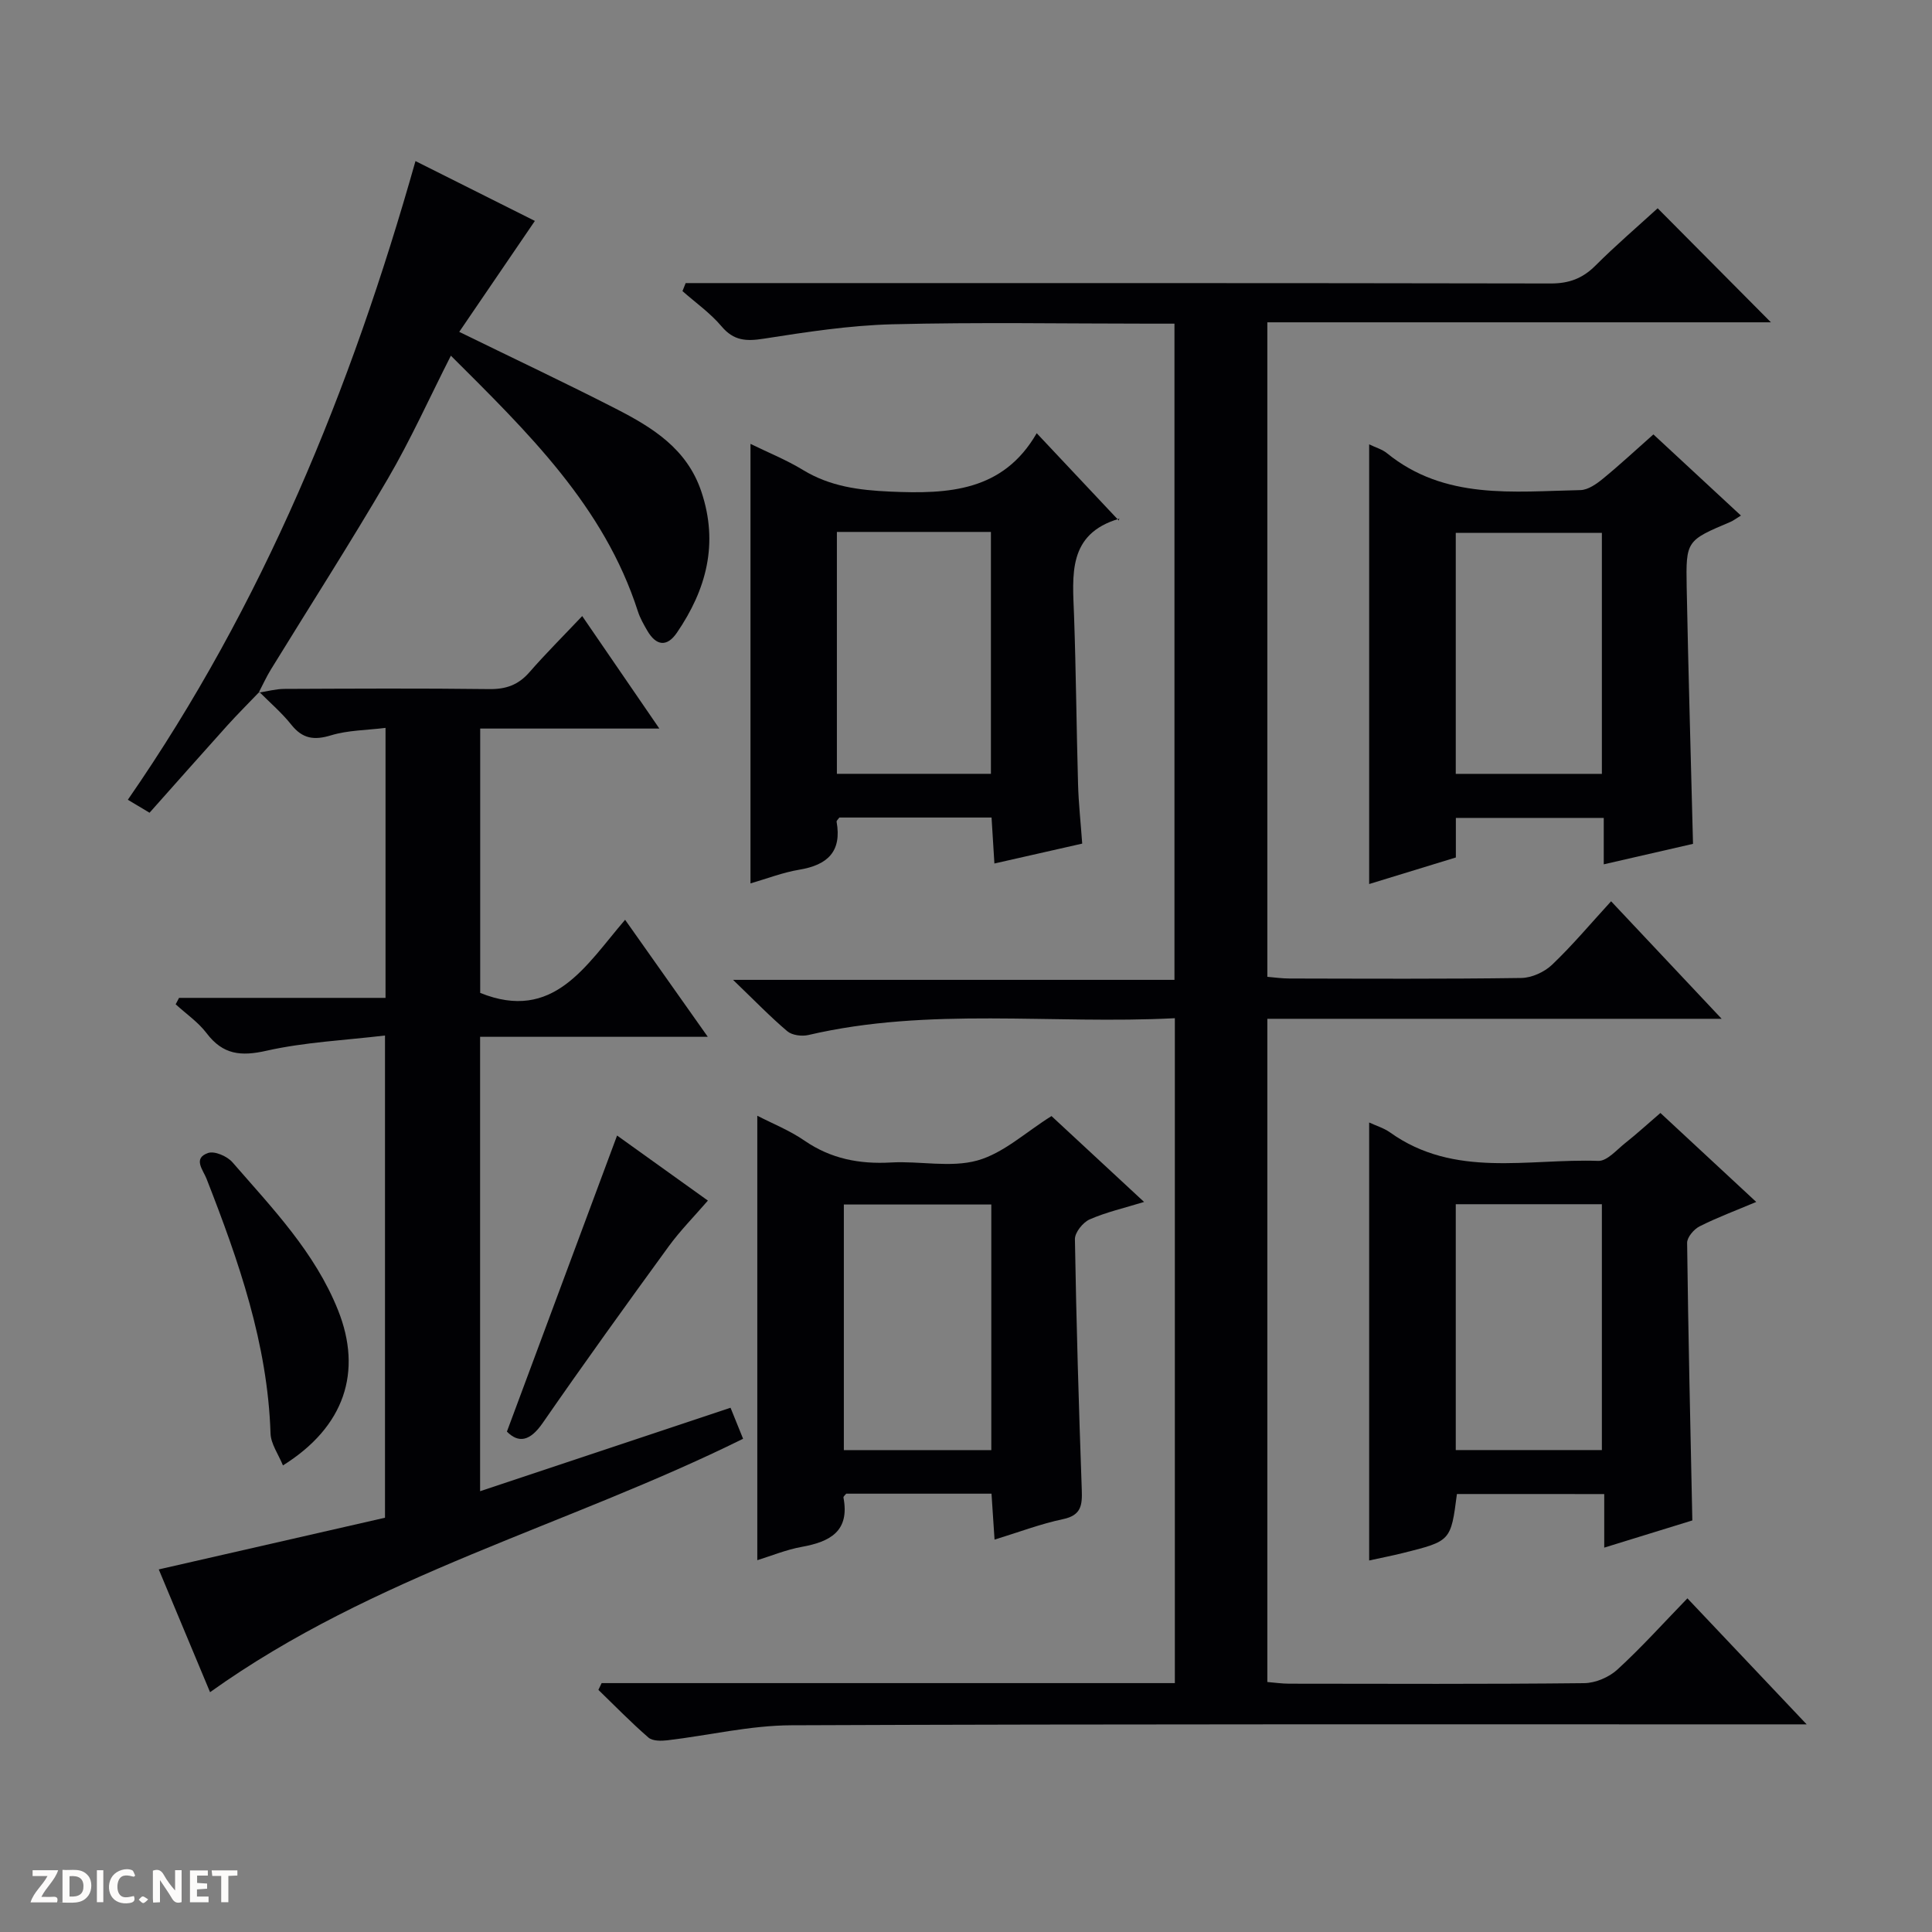 <svg enable-background="new 0 0 400 400" viewBox="0 0 400 400" xmlns="http://www.w3.org/2000/svg"><rect x="0" y="0" width="400" height="400" fill="#808080" stroke="none"/><path d="m37.59 393.81c-.92.31-1.52.05-2-.78-.7-1.2-1.52-2.34-2.47-3.78v4.59c-.55.03-.95.05-1.41.07-.03-.37-.06-.64-.06-.91 0-1.91 0-3.81 0-5.7 1.13-.41 1.77-.03 2.29.91.62 1.11 1.38 2.14 2.31 3.19v-4.2h1.35v6.61z" fill="#fcfbfa"/><path d="m12.94 393.88v-6.75c1.9.19 3.93-.54 5.37 1.29.8 1.01.78 2.88.03 3.97-1.37 1.97-3.4 1.51-6.4 1.49m2.45-1.22c2.04.12 2.92-.58 2.89-2.21-.03-1.51-.98-2.19-2.89-2z" fill="#fcfbfa"/><path d="m11.81 393.87h-5.49c.68-2.18 2.47-3.48 3.51-5.45h-3.08v-1.21h5.29c-.71 2.13-2.44 3.48-3.47 5.51.86 0 1.63.04 2.39-.01.79-.05 1.14.21.85 1.16" fill="#fcfbfa"/><path d="m39.33 393.86v-6.61h3.7v1.07h-2.22v1.52c.68.04 1.34.09 2.07.13v1.07c-.72.05-1.38.09-2.1.14v1.48h2.4v1.19h-3.85z" fill="#fcfbfa"/><path d="m27.71 388.56c-1.15-.3-2.46-.61-3.1.64-.37.73-.41 1.93-.06 2.67.63 1.35 1.99.93 3.17.68.35.94-.01 1.32-.93 1.46-1.62.25-3.05-.27-3.76-1.48-.73-1.24-.6-3.03.31-4.17.88-1.11 2.71-1.7 4-1.16.32.13.44.74.65 1.12-.1.08-.19.16-.28.24" fill="#fcfbfa"/><path d="m49.15 387.24v1.07c-.59.02-1.17.05-1.87.08v5.44h-1.48v-5.44h-1.85c-.05-.4-.08-.73-.13-1.15z" fill="#fcfbfa"/><path d="m20.06 387.21h1.33v6.62h-1.33z" fill="#fcfbfa"/><path d="m30.68 393.25c-.39.38-.8.79-1.05.76-.32-.05-.6-.45-.9-.7.26-.24.51-.64.8-.67.29-.04.62.3 1.15.61" fill="#fcfbfa"/><g fill="#010104"><path d="m124.56 348.47h118.68c0-45.99 0-91.54 0-137.66-25.49 1.31-50.86-2.36-75.88 3.48-1.34.31-3.35.06-4.34-.77-3.54-2.99-6.76-6.34-11.25-10.65h91.39c0-45.57 0-90.44 0-135.86-1.72 0-3.33 0-4.94 0-17.83 0-35.67-.32-53.49.13-8.91.23-17.83 1.61-26.66 2.99-3.61.56-6.17.42-8.68-2.56-2.32-2.75-5.36-4.89-8.09-7.3.22-.55.44-1.11.66-1.66h5.58c57.83 0 115.66-.03 173.49.08 3.8.01 6.6-1.02 9.27-3.68 4.22-4.22 8.77-8.11 12.9-11.89 7.89 7.94 15.61 15.72 23.45 23.61-34.37 0-69.15 0-104.26 0v135.51c1.44.12 3.01.35 4.58.35 16 .03 32 .12 48-.11 2.17-.03 4.79-1.23 6.38-2.75 4.2-4 7.95-8.48 12.21-13.13 7.51 7.98 14.84 15.77 22.89 24.33-31.95 0-62.84 0-94.06 0v137.31c1.44.12 3.01.35 4.58.35 20.33.02 40.67.11 61-.11 2.34-.02 5.16-1.22 6.9-2.82 5.01-4.59 9.57-9.67 14.49-14.74 8.19 8.65 15.96 16.86 24.69 26.09-2.81 0-4.51 0-6.21 0-68 .01-136-.09-203.99.19-8.56.03-17.11 2.1-25.67 3.11-1.3.15-3.08.17-3.93-.57-3.6-3.12-6.93-6.55-10.36-9.87.22-.48.45-.94.67-1.4z"/><path d="m53.55 143.41c1.76-.27 3.53-.77 5.3-.78 14.16-.06 28.32-.14 42.48.04 3.46.04 6-.88 8.28-3.49 3.37-3.86 7.01-7.49 10.93-11.63 5.51 8.04 10.52 15.34 15.97 23.29-12.84 0-24.76 0-37.09 0v54.73c15.17 6.12 21.86-5.67 30-15.14 5.77 8.16 11.2 15.85 17.12 24.23-16.06 0-31.4 0-47.14 0v94.08c17.18-5.73 34.29-11.43 51.85-17.28.94 2.33 1.73 4.27 2.6 6.42-36.46 18.05-76.47 28.22-110.36 52.47-3.63-8.69-7.22-17.29-10.62-25.42 15.82-3.62 31.28-7.15 46.84-10.7 0-33.41 0-65.99 0-99.84-8.29.99-16.56 1.36-24.52 3.15-5.33 1.21-9.04.82-12.41-3.62-1.74-2.3-4.25-4.01-6.41-5.99.23-.44.47-.89.7-1.33h42.75c0-18.77 0-36.88 0-55.9-3.95.49-7.78.48-11.28 1.54-3.51 1.07-5.91.72-8.23-2.2-1.96-2.46-4.39-4.54-6.62-6.78 0 0-.14.15-.14.15z"/><path d="m301.64 309.32c-1.26 9.73-1.26 9.74-11.15 12.21-2.24.56-4.51 1-7.02 1.55 0-30.21 0-60.19 0-90.68 1.46.68 3.05 1.15 4.33 2.06 13.33 9.53 28.57 5.38 43.11 5.89 1.83.06 3.83-2.32 5.62-3.73 2.34-1.85 4.55-3.88 7.24-6.19 6.49 6.03 12.89 11.97 19.84 18.42-4.27 1.8-8.1 3.22-11.72 5.05-1.18.59-2.6 2.26-2.59 3.42.23 18.96.67 37.91 1.08 57.47-5.47 1.69-11.56 3.57-18.24 5.63 0-3.96 0-7.37 0-11.09-10.36-.01-20.28-.01-30.5-.01zm30.01-9.1c0-17.2 0-34.08 0-50.9-10.25 0-20.15 0-30.25 0v50.9z"/><path d="m283.47 92c1.36.66 2.69 1.02 3.67 1.82 11.99 9.74 26.19 7.93 40.06 7.65 1.59-.03 3.34-1.27 4.68-2.37 3.46-2.83 6.74-5.89 10.44-9.16 6.09 5.65 11.96 11.1 18.12 16.8-1.05.64-1.56 1.05-2.14 1.3-9.13 3.87-9.27 3.87-9.09 13.55.34 17.58.86 35.17 1.31 53.12-5.95 1.37-12.04 2.77-18.48 4.24 0-3.33 0-6.3 0-9.61-10.19 0-20.11 0-30.62 0v8.19c-6.31 1.93-12.12 3.71-17.95 5.5 0-30.39 0-60.43 0-91.03zm48.18 68.22c0-16.86 0-33.41 0-49.9-10.25 0-20.15 0-30.25 0v49.9z"/><path d="m155.38 182.9c0-30.46 0-60.39 0-91 3.65 1.79 7.44 3.31 10.88 5.41 5.61 3.41 11.56 4.18 18.05 4.47 12.12.54 23.38-.05 30.33-12.09 5.88 6.26 11.19 11.89 17 18.08.17-.96.19-.41.05-.37-10.73 3.16-9.62 11.7-9.32 20.05.41 11.64.5 23.29.83 34.93.11 3.97.55 7.93.86 12.28-6.03 1.37-11.92 2.7-18.18 4.12-.21-3.45-.39-6.37-.59-9.52-10.71 0-21.14 0-31.51 0-.24.35-.61.65-.57.87 1.11 6.19-1.89 8.96-7.71 9.93-3.39.56-6.67 1.84-10.12 2.84zm17.89-72.77v50.08h31.89c0-16.91 0-33.43 0-50.08-10.72 0-21.03 0-31.89 0z"/><path d="m217.7 231.07c5.9 5.47 12.21 11.32 19.17 17.78-4.23 1.3-7.9 2.13-11.28 3.62-1.39.62-3.06 2.7-3.04 4.09.29 17.29.8 34.58 1.42 51.87.11 3.16-.07 5.29-3.87 6.09-4.66.98-9.16 2.7-14.19 4.24-.23-3.46-.42-6.38-.63-9.51-10.21 0-20.15 0-30.08 0-.21.28-.61.58-.57.8 1.33 6.98-2.77 9.15-8.62 10.21-3.22.58-6.31 1.86-9.22 2.76 0-30.71 0-61.22 0-92.02 3.09 1.6 6.67 3.02 9.76 5.15 5.49 3.78 11.4 4.9 17.93 4.53 5.98-.34 12.33 1.13 17.89-.42 5.39-1.51 9.97-5.84 15.33-9.19zm-42.99 69.16h30.53c0-17.22 0-34.07 0-50.85-10.39 0-20.42 0-30.53 0z"/><path d="m53.69 143.26c-2.23 2.33-4.51 4.6-6.67 6.99-5.33 5.92-10.61 11.9-16.06 18.02-1.62-.97-2.83-1.69-4.49-2.69 27.97-40.4 46.18-84.92 59.55-132.23 8.74 4.38 16.94 8.49 24.72 12.39-5.35 7.85-10.45 15.32-15.66 22.97 11.59 5.67 22.08 10.61 32.4 15.9 7.6 3.89 14.77 8.29 17.74 17.21 3.59 10.74 1.02 20.25-5.07 29.17-2.09 3.06-4.32 2.7-6.13-.41-.75-1.29-1.51-2.62-1.96-4.03-7.01-21.78-22.83-37.06-38.71-52.91-4.45 8.76-8.31 17.36-13.04 25.46-7.79 13.34-16.14 26.35-24.23 39.52-.94 1.53-1.68 3.18-2.52 4.78-.01.01.13-.14.13-.14z"/><path d="m58.58 303.4c-.93-2.3-2.5-4.44-2.57-6.63-.6-18.57-6.6-35.73-13.26-52.75-.72-1.83-2.87-4.21.34-5.31 1.34-.46 3.95.68 5.03 1.92 8.25 9.5 17.06 18.61 21.86 30.61 5.11 12.77 1.38 24.17-11.4 32.16z"/><path d="m104.95 296.4c7.65-20.56 15.14-40.69 22.81-61.3 5.84 4.19 12.1 8.67 18.8 13.47-2.85 3.3-5.74 6.22-8.13 9.5-8.8 12.09-17.55 24.23-26.06 36.53-2.67 3.86-5.03 4.21-7.42 1.8z"/></g></svg>